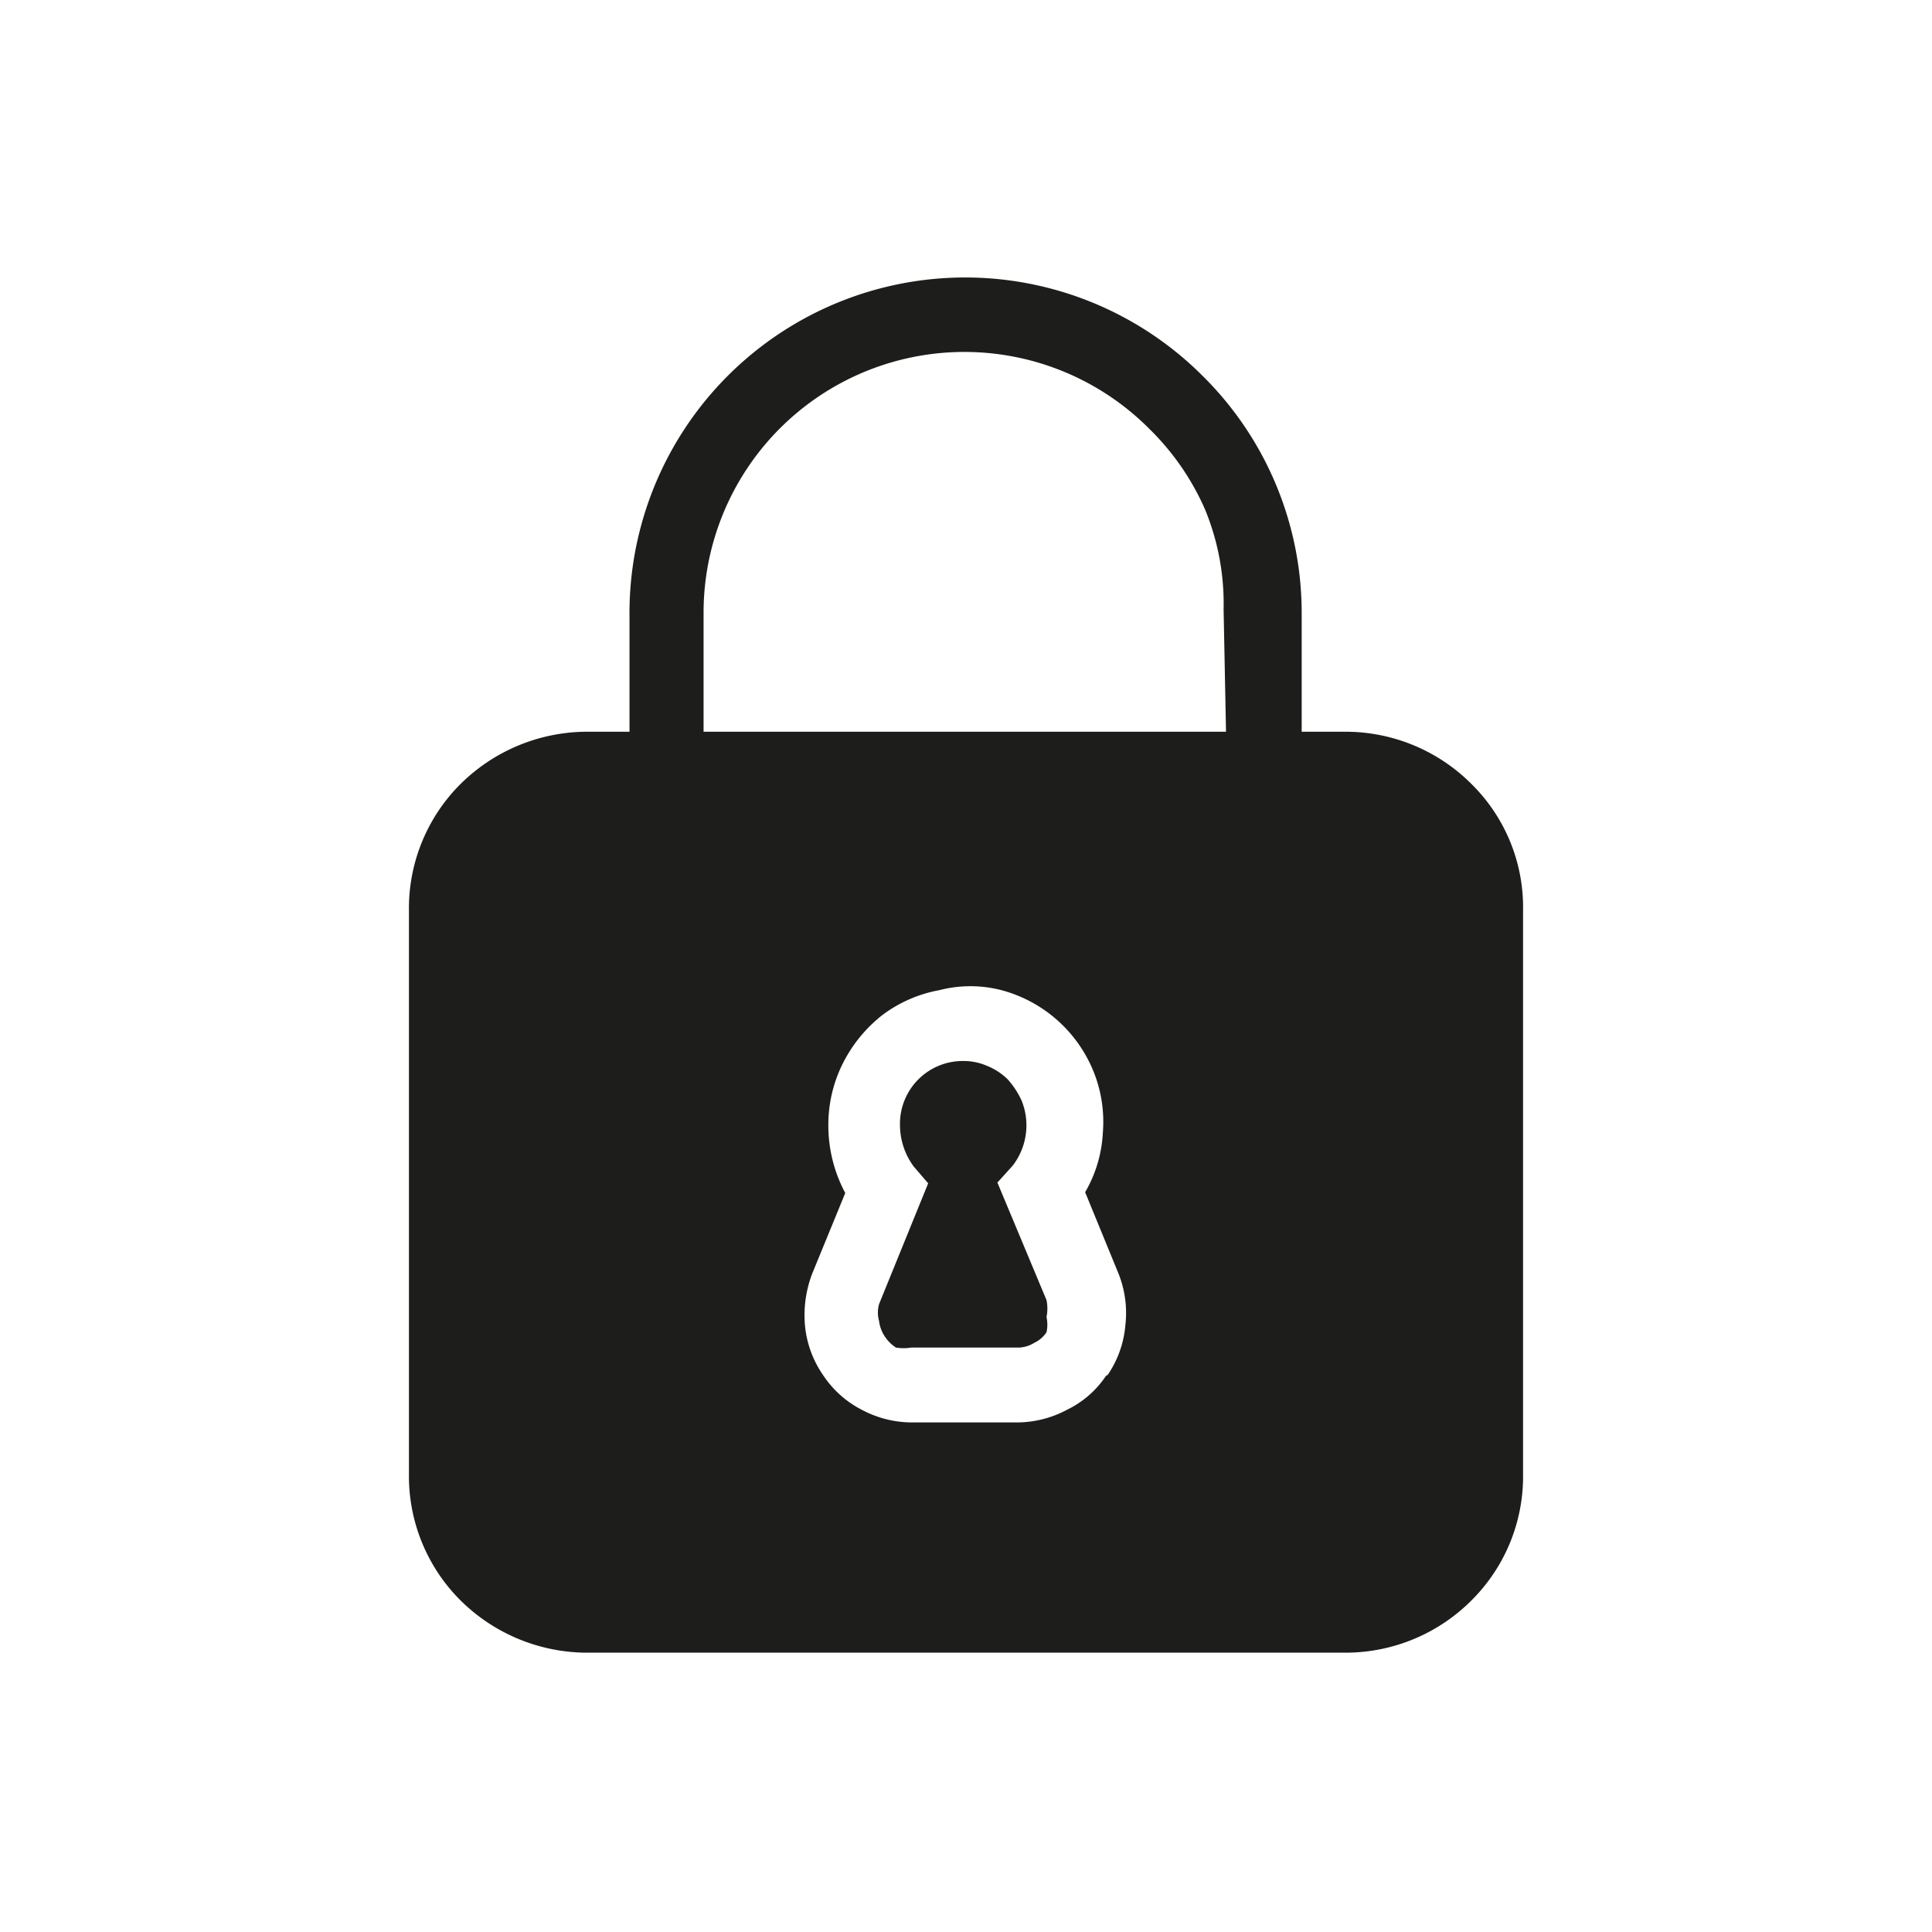 <svg xmlns="http://www.w3.org/2000/svg" viewBox="0 0 24 24"><defs><style>.cls-1{fill:none;}.cls-2{fill:#1d1d1b;}</style></defs><g id="Слой_2" data-name="Слой 2"><g id="Fill"><g id="Lock_Closed_Fill" data-name="Lock/Closed/Fill"><rect class="cls-1" width="24" height="24"/><path class="cls-2" d="M16.74,9.09h-.57V7.62a4.14,4.14,0,0,0-1.23-2.95,4.17,4.17,0,0,0-7.12,3V9.09H7.26a2.24,2.24,0,0,0-1.55.66,2.18,2.18,0,0,0-.63,1.56v7a2.18,2.18,0,0,0,.63,1.56,2.24,2.24,0,0,0,1.55.66h9.48a2.21,2.21,0,0,0,1.55-.66,2.17,2.17,0,0,0,.63-1.56v-7a2.15,2.15,0,0,0-.63-1.56A2.21,2.21,0,0,0,16.74,9.09Zm-3,8a1.22,1.22,0,0,1-.48.42,1.33,1.33,0,0,1-.62.16H11.32a1.33,1.33,0,0,1-.62-.16,1.27,1.27,0,0,1-.47-.42,1.3,1.3,0,0,1-.23-.62,1.45,1.45,0,0,1,.09-.65l.41-1a1.78,1.78,0,0,1-.21-.85,1.7,1.7,0,0,1,.18-.76,1.78,1.78,0,0,1,.49-.6,1.68,1.68,0,0,1,.71-.31,1.54,1.54,0,0,1,.77,0,1.71,1.71,0,0,1,1.14,1,1.67,1.67,0,0,1,.12.77,1.63,1.63,0,0,1-.22.74l.41,1a1.32,1.32,0,0,1,.09.65A1.29,1.29,0,0,1,13.76,17.08Zm1.49-8H8.74V7.62a3.24,3.24,0,0,1,5.54-2.29,3.19,3.19,0,0,1,.69,1,3.07,3.07,0,0,1,.23,1.24Z"/><path class="cls-2" d="M13,16.55a.37.37,0,0,1-.15.13.39.39,0,0,1-.19.06H11.32a.59.59,0,0,1-.19,0,.47.47,0,0,1-.14-.14.44.44,0,0,1-.07-.19.39.39,0,0,1,0-.21l.61-1.5-.18-.21a.87.87,0,0,1-.17-.51.78.78,0,0,1,.78-.8.73.73,0,0,1,.3.06.78.78,0,0,1,.26.17,1.06,1.06,0,0,1,.17.26.82.82,0,0,1-.11.81l-.19.21L13,16.15a.52.52,0,0,1,0,.21A.44.44,0,0,1,13,16.55Z"/></g></g></g></svg>